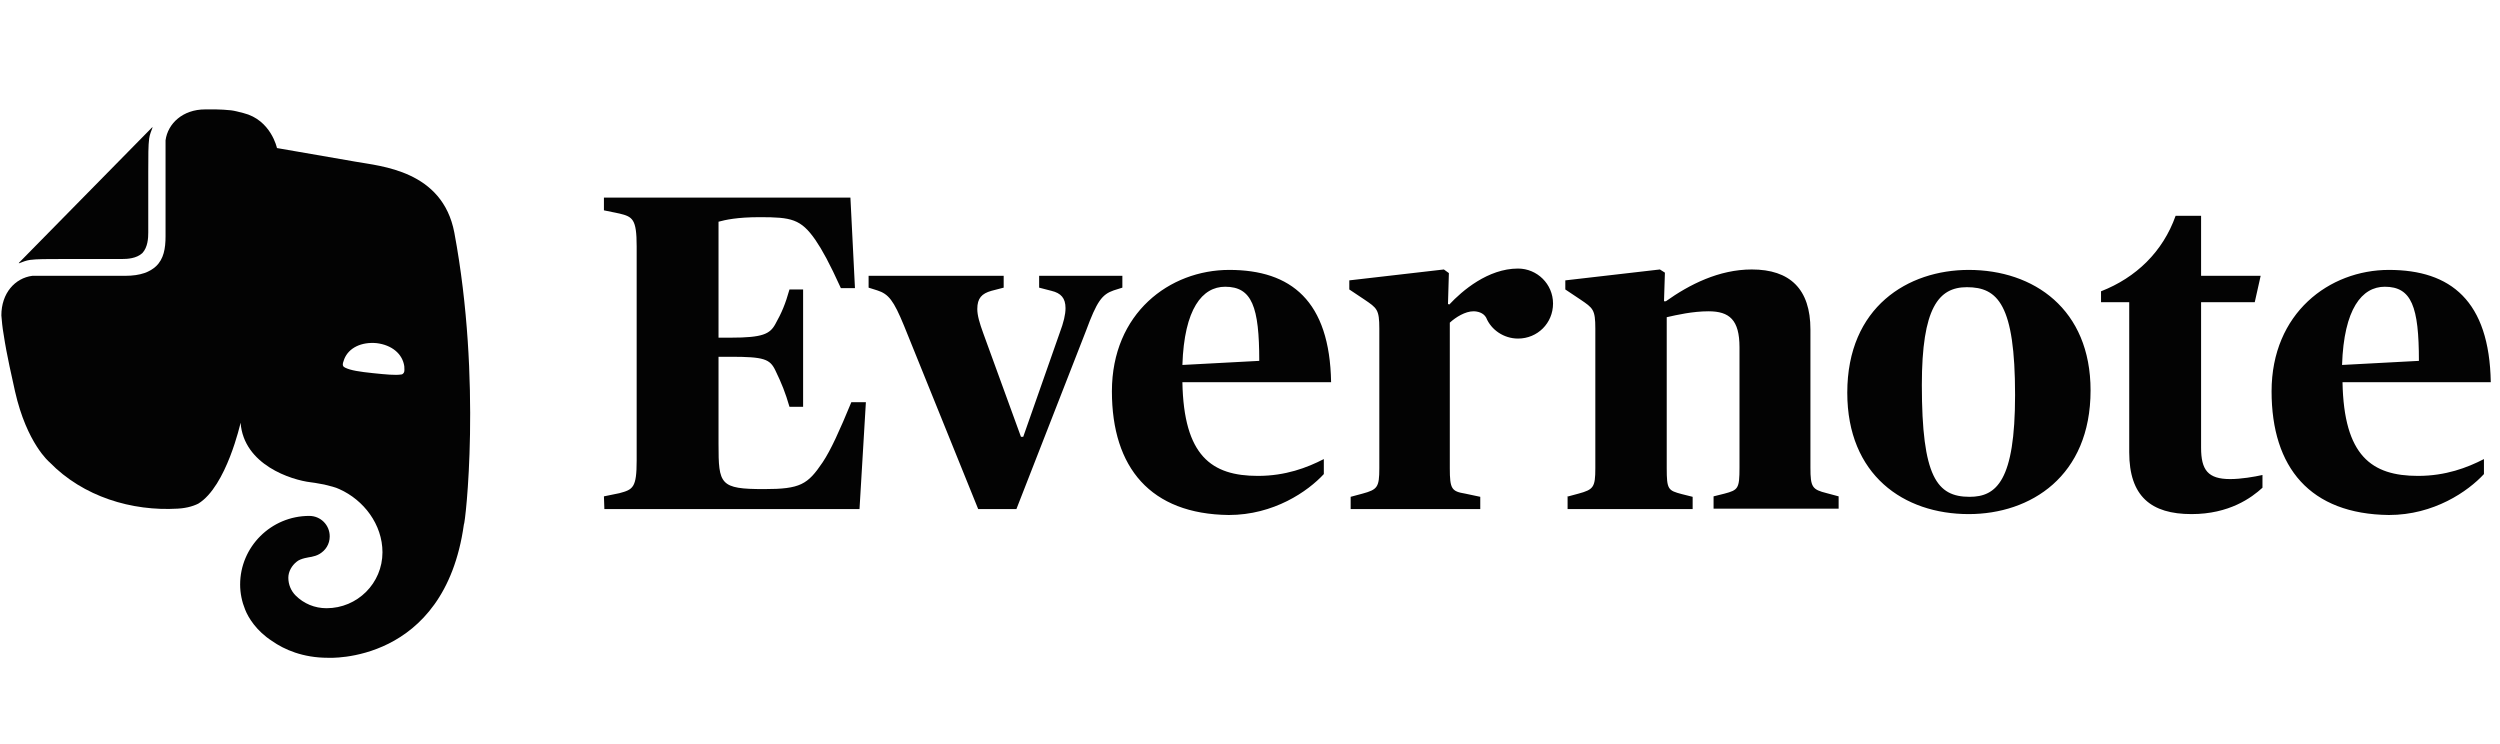 <svg width="168" height="50" viewBox="0 0 168 50" fill="none" xmlns="http://www.w3.org/2000/svg">
<g clip-path="url(#clip0_2322_108)">
<path d="M40.584 33.355L41.623 33.142C42.54 32.897 42.784 32.775 42.784 30.942V16.549C42.784 14.716 42.509 14.563 41.623 14.349L40.584 14.135V13.28H57.148L57.453 19.361H56.506C55.742 17.68 55.253 16.794 54.795 16.122C53.817 14.716 53.175 14.594 51.066 14.594C49.508 14.594 48.744 14.777 48.285 14.899V22.691H49.11C51.25 22.691 51.739 22.447 52.105 21.775C52.533 21.011 52.778 20.43 53.053 19.452H53.969V27.336H53.053C52.778 26.389 52.533 25.777 52.105 24.891C51.739 24.127 51.341 23.975 49.11 23.975H48.285V29.841C48.285 32.561 48.377 32.867 51.341 32.867C53.786 32.867 54.275 32.561 55.284 31.064C55.834 30.239 56.414 28.955 57.209 27.03H58.187L57.759 34.211H40.614L40.584 33.355ZM60.754 21.897C60.051 20.186 59.715 19.758 58.951 19.513L58.37 19.33V18.535H67.447V19.33L66.622 19.544C65.98 19.727 65.674 20.033 65.674 20.766C65.674 21.194 65.827 21.713 66.072 22.386L68.608 29.353H68.761L71.206 22.386C71.481 21.652 71.603 21.133 71.603 20.705C71.603 20.033 71.297 19.697 70.656 19.544L69.83 19.33V18.535H75.423V19.33L74.842 19.513C74.048 19.788 73.712 20.247 72.978 22.233L68.302 34.211H65.735L60.754 21.897ZM74.72 26.297C74.72 21.041 78.601 18.138 82.605 18.138C86.761 18.138 89.359 20.216 89.45 25.686H79.457C79.549 30.636 81.413 31.98 84.53 31.98C86.394 31.98 87.831 31.43 88.961 30.85V31.858C87.892 33.019 85.6 34.608 82.574 34.608C77.318 34.547 74.72 31.43 74.72 26.297ZM79.457 24.525L84.622 24.25C84.622 20.613 84.133 19.269 82.33 19.269C80.802 19.269 79.579 20.736 79.457 24.525ZM97.396 20.461C98.252 19.544 99.994 18.047 102.011 18.047C103.294 18.047 104.364 19.086 104.364 20.399C104.364 21.713 103.325 22.752 102.011 22.752C101.063 22.752 100.208 22.172 99.871 21.347C99.688 21.011 99.291 20.919 99.016 20.919C98.466 20.919 97.824 21.316 97.427 21.683V31.461C97.427 32.867 97.549 33.019 98.466 33.172L99.474 33.386V34.211H90.764V33.386L91.559 33.172C92.567 32.897 92.69 32.744 92.69 31.461V22.08C92.69 20.797 92.537 20.705 91.681 20.125L90.673 19.452V18.841L97.029 18.108L97.365 18.352L97.304 20.43L97.396 20.461ZM105.281 33.386L106.075 33.172C107.084 32.897 107.206 32.744 107.206 31.461V22.08C107.206 20.797 107.053 20.705 106.198 20.125L105.189 19.452V18.841L111.546 18.108L111.882 18.322L111.821 20.247H111.943C113.532 19.116 115.518 18.108 117.719 18.108C120.286 18.108 121.661 19.422 121.661 22.141V31.43C121.661 32.744 121.783 32.897 122.761 33.142L123.556 33.355V34.181H115.152V33.355L115.885 33.172C116.802 32.928 116.894 32.836 116.894 31.43V23.333C116.894 21.5 116.221 20.919 114.816 20.919C113.746 20.919 112.676 21.163 112.004 21.316V31.461C112.004 32.897 112.096 32.958 113.013 33.203L113.746 33.386V34.211H105.342V33.386H105.281ZM124.137 26.389C124.137 20.613 128.232 18.138 132.296 18.138C136.666 18.138 140.486 20.766 140.486 26.236C140.486 32.011 136.452 34.547 132.296 34.547C127.926 34.547 124.137 31.919 124.137 26.389ZM135.413 26.541C135.413 20.461 134.252 19.299 132.174 19.299C130.279 19.299 129.148 20.674 129.148 25.869C129.148 32.042 130.157 33.386 132.357 33.386C134.16 33.386 135.413 32.317 135.413 26.541ZM143.084 30.392V20.308H141.189V19.575C143.543 18.658 145.346 16.916 146.201 14.502H147.913V18.535H151.916L151.519 20.308H147.913V30.086C147.913 31.583 148.371 32.194 149.869 32.194C150.602 32.194 151.488 32.042 152.038 31.919V32.775C151.305 33.447 149.807 34.547 147.271 34.547C144.551 34.547 143.084 33.355 143.084 30.392ZM152.65 26.297C152.65 21.041 156.531 18.138 160.534 18.138C164.69 18.138 167.288 20.216 167.38 25.686H157.417C157.509 30.636 159.373 31.98 162.49 31.98C164.354 31.98 165.791 31.43 166.921 30.85V31.858C165.852 33.019 163.56 34.608 160.534 34.608C155.247 34.547 152.65 31.43 152.65 26.297ZM157.386 24.525L162.551 24.25C162.551 20.613 162.062 19.269 160.259 19.269C158.731 19.269 157.509 20.736 157.386 24.525Z" fill="#030303"/>
<path d="M9.963 15.632C9.963 15.999 9.933 16.61 9.566 17.008C9.169 17.374 8.558 17.405 8.191 17.405H4.279C3.148 17.405 2.476 17.405 2.018 17.466C1.773 17.496 1.468 17.619 1.315 17.68C1.254 17.71 1.254 17.68 1.284 17.649L10.208 8.574C10.238 8.543 10.269 8.543 10.238 8.604C10.177 8.757 10.055 9.063 10.024 9.307C9.963 9.766 9.963 10.438 9.963 11.568V15.632ZM18.276 43.072C17.237 42.4 16.687 41.514 16.473 40.964C16.259 40.444 16.137 39.864 16.137 39.283C16.137 36.747 18.215 34.669 20.782 34.669C21.546 34.669 22.157 35.28 22.157 36.044C22.157 36.564 21.882 36.992 21.454 37.236C21.301 37.328 21.087 37.389 20.935 37.419C20.782 37.45 20.201 37.511 19.926 37.755C19.62 38 19.376 38.397 19.376 38.825C19.376 39.283 19.559 39.711 19.865 40.017C20.415 40.567 21.148 40.872 21.943 40.872C24.021 40.872 25.702 39.192 25.702 37.114C25.702 35.25 24.449 33.6 22.799 32.866C22.554 32.744 22.157 32.653 21.79 32.561C21.332 32.469 20.904 32.408 20.873 32.408C19.59 32.255 16.381 31.247 16.167 28.405C16.167 28.405 15.22 32.683 13.325 33.844C13.142 33.936 12.897 34.028 12.622 34.089C12.347 34.15 12.041 34.18 11.95 34.18C8.863 34.364 5.593 33.386 3.332 31.064C3.332 31.064 1.804 29.811 1.009 26.297C0.826 25.441 0.459 23.913 0.245 22.477C0.153 21.958 0.123 21.56 0.092 21.194C0.092 19.697 1.009 18.688 2.17 18.535C2.201 18.535 2.293 18.535 2.354 18.535C3.057 18.535 8.405 18.535 8.405 18.535C9.474 18.535 10.086 18.26 10.483 17.894C11.002 17.405 11.125 16.702 11.125 15.877C11.125 15.877 11.125 10.316 11.125 9.613C11.125 9.582 11.125 9.46 11.125 9.429C11.277 8.299 12.286 7.352 13.783 7.352C13.783 7.352 14.242 7.352 14.517 7.352C14.822 7.352 15.189 7.382 15.525 7.413C15.77 7.443 15.984 7.504 16.351 7.596C18.215 8.054 18.612 9.949 18.612 9.949C18.612 9.949 22.127 10.56 23.899 10.866C25.58 11.171 29.736 11.446 30.531 15.632C32.395 25.594 31.264 35.25 31.172 35.25C29.858 44.661 22.035 44.203 22.035 44.203C20.354 44.203 19.101 43.653 18.276 43.072ZM25.305 23.058C24.296 22.966 23.441 23.363 23.135 24.127C23.074 24.28 23.013 24.463 23.043 24.555C23.074 24.647 23.135 24.677 23.196 24.708C23.563 24.891 24.174 24.983 25.06 25.075C25.947 25.166 26.558 25.227 26.955 25.166C27.016 25.166 27.077 25.136 27.138 25.044C27.2 24.952 27.169 24.769 27.169 24.616C27.047 23.761 26.313 23.18 25.305 23.058Z" fill="#030303"/>
</g>
<defs>
<clipPath id="clip0_2322_108">
<rect width="167.967" height="49.155" fill="white"/>
</clipPath>
</defs>
</svg>

